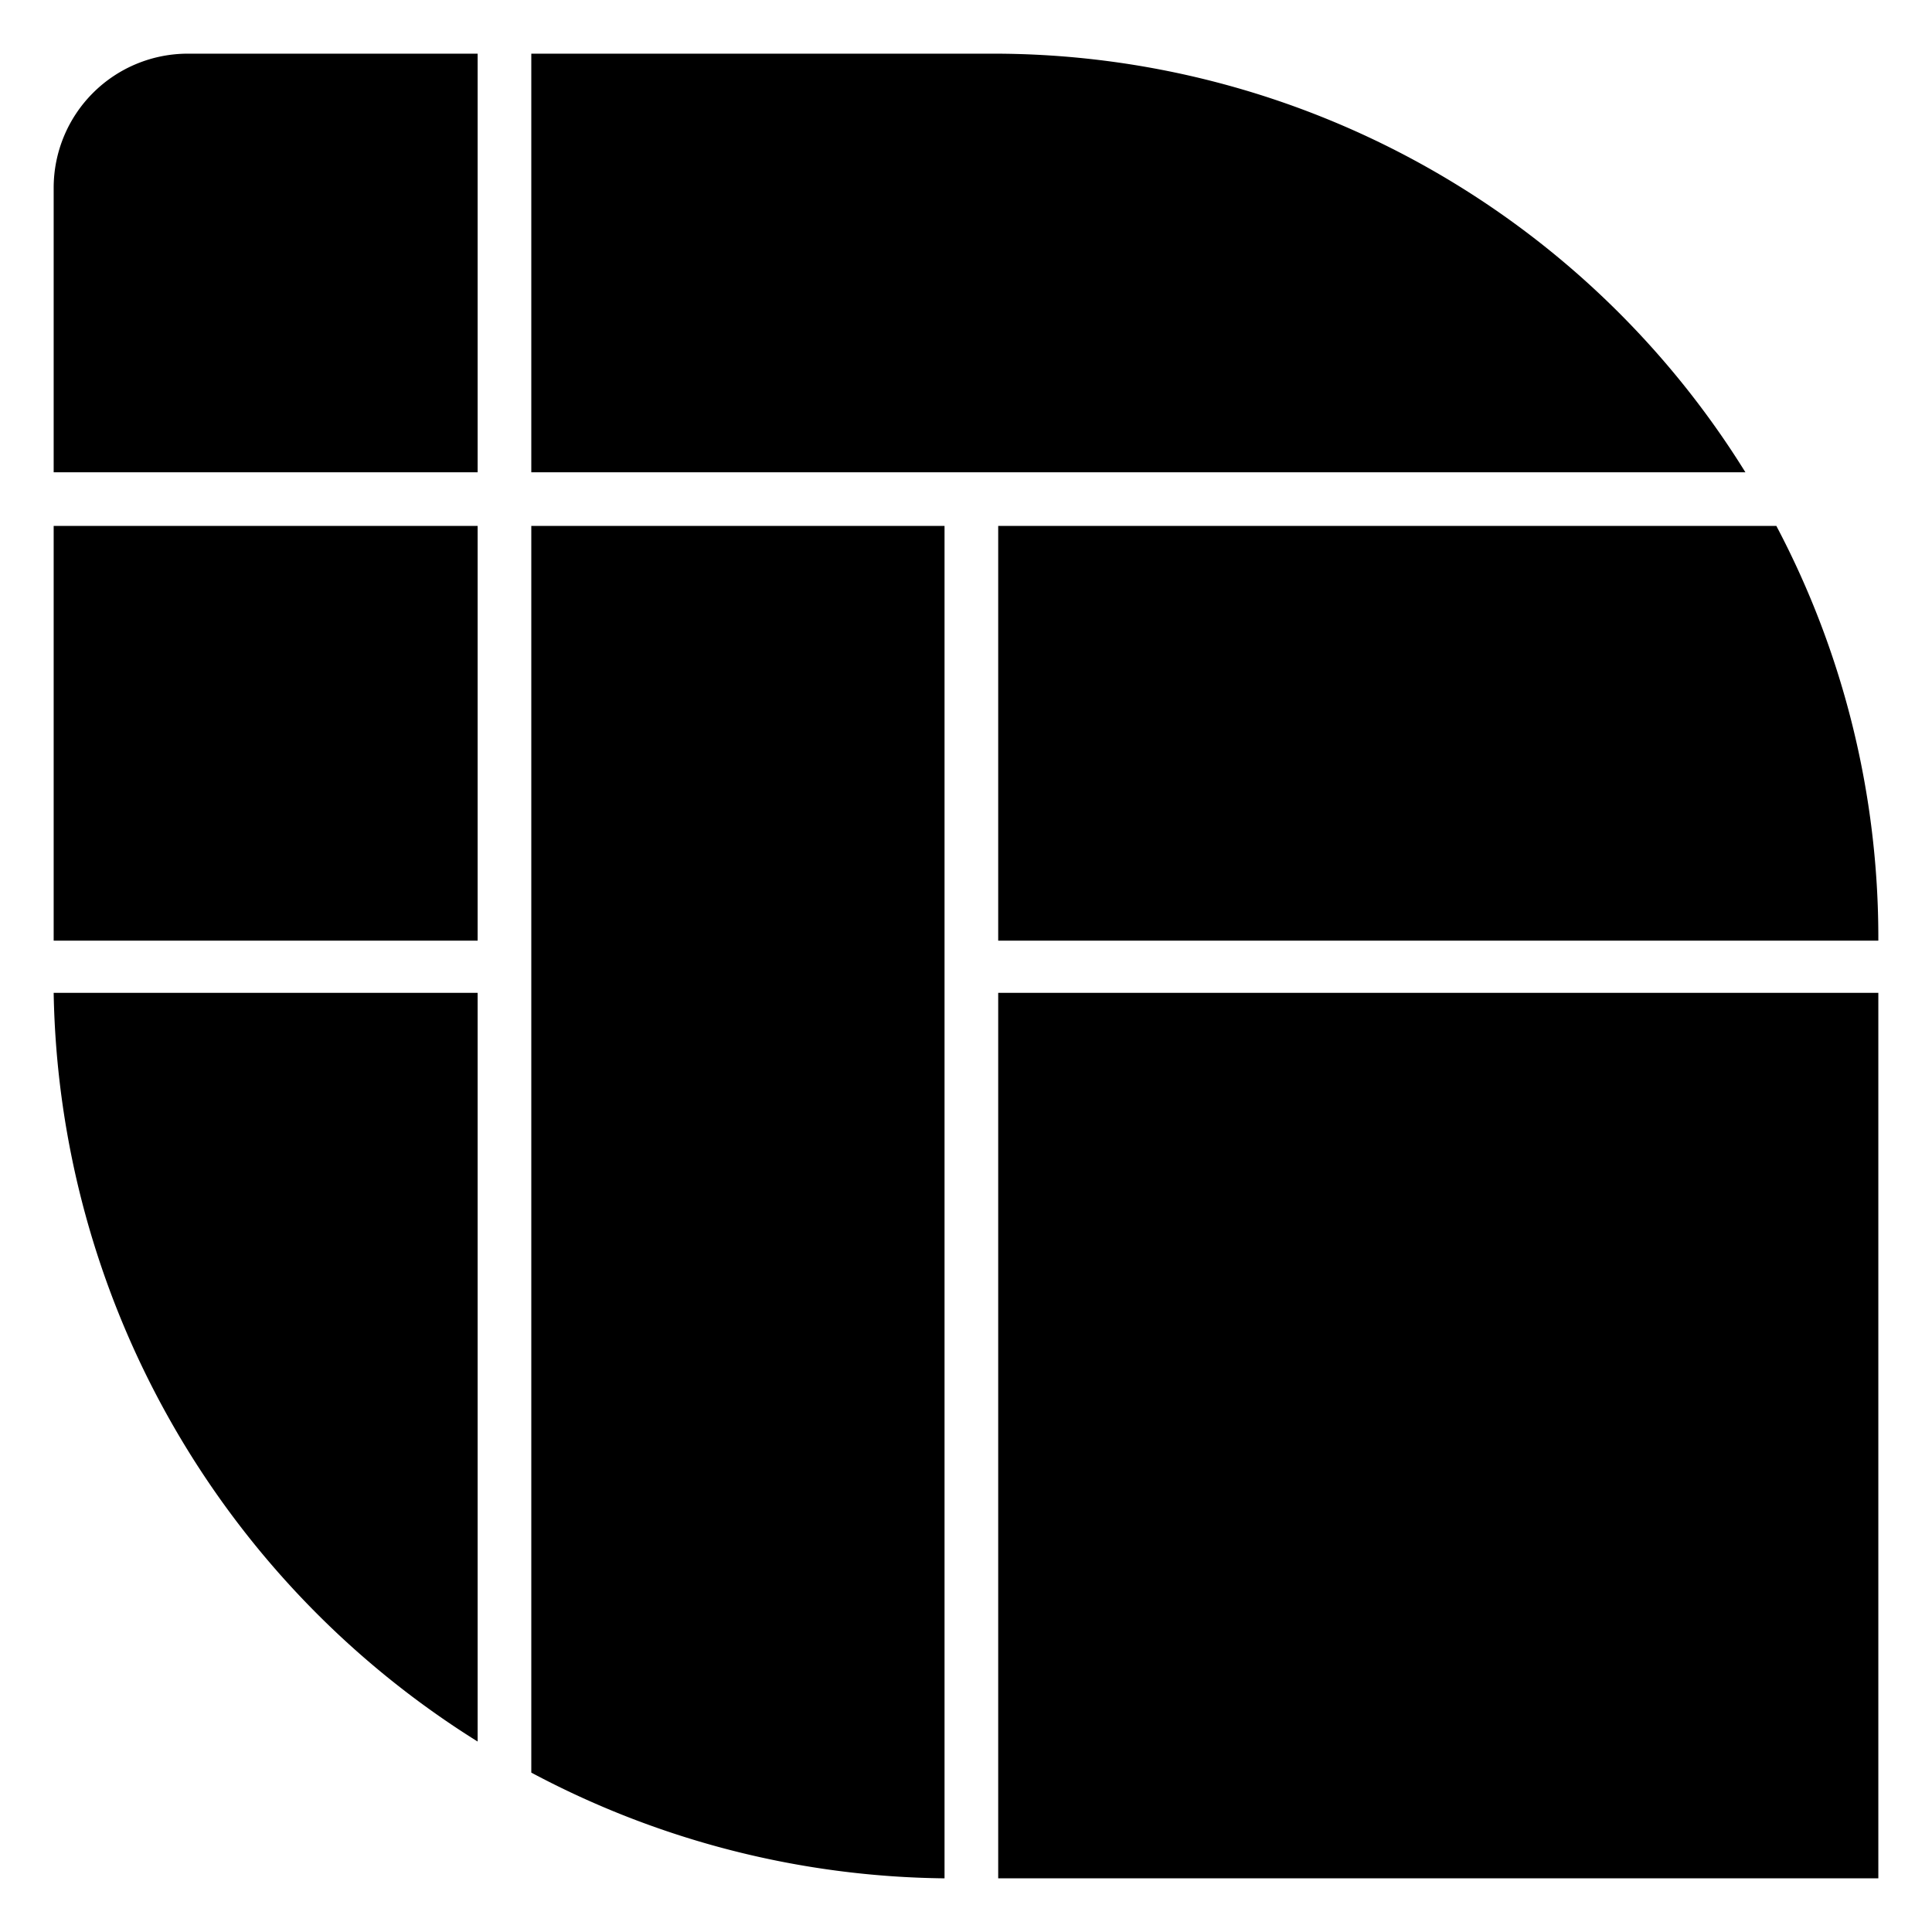 <svg xmlns="http://www.w3.org/2000/svg" viewBox="0 0 360 360">
  <path d="M186,350V185H350V350ZM99,330.3V98h77V350A167.2,167.2,0,0,1,99,330.3ZM10,185H89V324.51A167.89,167.89,0,0,1,10,185Zm176-9.72V98H331a164.28,164.28,0,0,1,19,77v.28Zm-176,0V98H89v77.28ZM99,88V10h86A164.9,164.9,0,0,1,325.23,88ZM10,88V35A25,25,0,0,1,35,10H89V88Z"/>
</svg>
